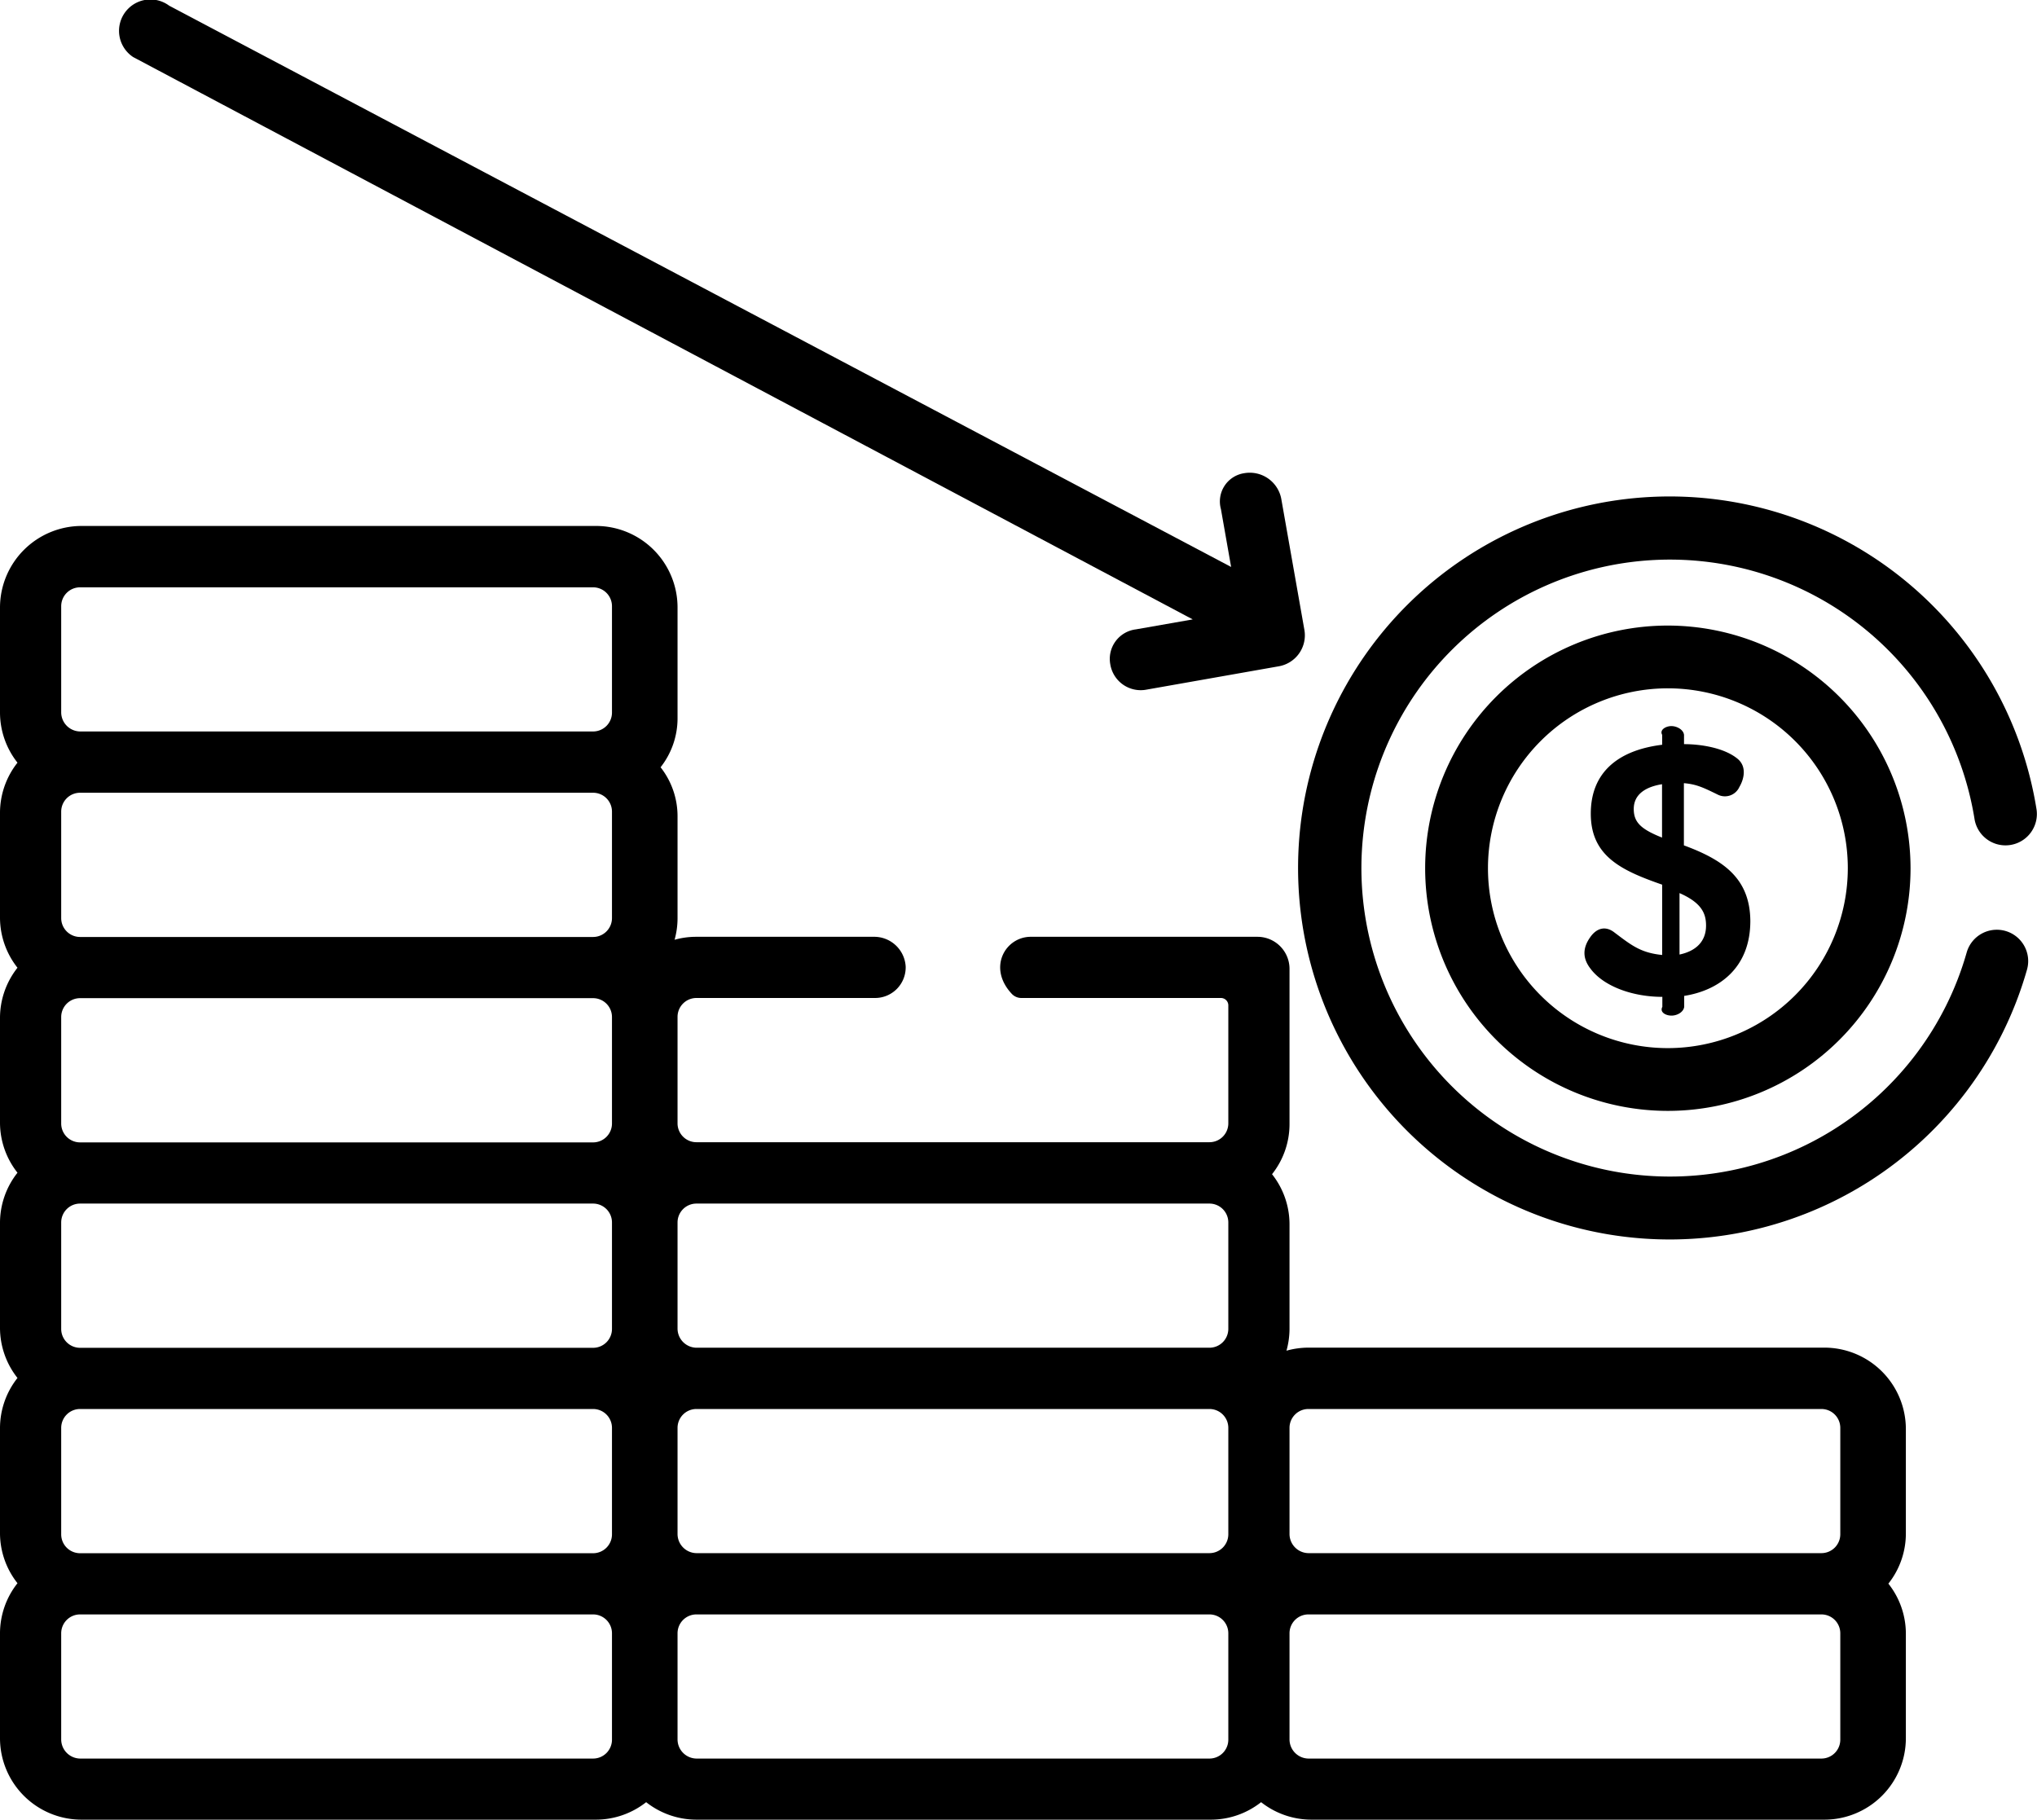 <svg xmlns="http://www.w3.org/2000/svg" viewBox="0 0 466 416.38"><title>Asset 1</title><g id="Layer_2" data-name="Layer 2"><g id="Layer_1-2" data-name="Layer 1"><path d="M0,139a18.69,18.69,0,0,1,18.68-18.66H136.34A18.65,18.65,0,0,1,155,139v25.35a18.1,18.1,0,0,1-3.88,11.2,18.12,18.12,0,0,1,3.88,11.2v23.39a18.26,18.26,0,0,1-.68,4.88,18.26,18.26,0,0,1,4.88-.68h40.67a7.22,7.22,0,0,1,7.32,6.81,7,7,0,0,1-7,7.19H159.31a4.32,4.32,0,0,0-4.31,4.3v24.39a4.32,4.32,0,0,0,4.31,4.31H276.7a4.32,4.32,0,0,0,4.3-4.31v-27a1.69,1.69,0,0,0-1.69-1.69H233.64a3,3,0,0,1-2.15-.92c-5.65-6-1.49-13.08,4.32-13.08h51.85a7.34,7.34,0,0,1,7.34,7.34v35.52a18.45,18.45,0,0,1-4,11.46,18.47,18.47,0,0,1,4,11.46v23.92a18.69,18.69,0,0,1-.7,5,18.9,18.9,0,0,1,5-.7h118A18.65,18.65,0,0,1,436,327v23.88a18.47,18.47,0,0,1-4,11.46,18.45,18.45,0,0,1,4,11.46v23.88a18.65,18.65,0,0,1-18.66,18.66H300a18.63,18.63,0,0,1-11.5-4,18.58,18.58,0,0,1-11.49,4H159.31a18.61,18.61,0,0,1-11.49-4,18.61,18.61,0,0,1-11.49,4H18.66A18.65,18.65,0,0,1,0,397.72v-24a18.52,18.52,0,0,1,4-11.48,18.52,18.52,0,0,1-4-11.48v-24a18.52,18.52,0,0,1,4-11.48,18.52,18.52,0,0,1-4-11.48v-24a18.52,18.52,0,0,1,4-11.48A18.52,18.52,0,0,1,0,256.9v-24a18.52,18.52,0,0,1,4-11.48A18.53,18.53,0,0,1,0,210V186A18.52,18.52,0,0,1,4,174.5,18.53,18.53,0,0,1,0,163V139ZM295,398a4.39,4.39,0,0,0,4.3,4.36H416.7a4.32,4.32,0,0,0,4.3-4.31V373.68a4.32,4.32,0,0,0-4.3-4.3H299.31a4.32,4.32,0,0,0-4.31,4.3V398Zm0-47a4.39,4.39,0,0,0,4.3,4.36H416.7a4.32,4.32,0,0,0,4.3-4.31V326.68a4.32,4.32,0,0,0-4.3-4.3H299.31a4.32,4.32,0,0,0-4.31,4.3V351ZM155,398a4.39,4.39,0,0,0,4.3,4.36H276.7a4.32,4.32,0,0,0,4.3-4.31V373.68a4.32,4.32,0,0,0-4.3-4.3H159.31a4.32,4.32,0,0,0-4.31,4.3V398Zm0-47a4.39,4.39,0,0,0,4.3,4.36H276.7a4.32,4.32,0,0,0,4.3-4.31V326.68a4.32,4.32,0,0,0-4.3-4.3H159.31a4.32,4.32,0,0,0-4.31,4.3V351Zm0-47a4.39,4.39,0,0,0,4.3,4.36H276.7a4.32,4.32,0,0,0,4.3-4.31V279.68a4.32,4.32,0,0,0-4.3-4.3H159.31a4.32,4.32,0,0,0-4.31,4.3V304ZM135.7,181.38H18.31a4.32,4.32,0,0,0-4.31,4.3v24.39a4.32,4.32,0,0,0,4.31,4.31H135.7a4.32,4.32,0,0,0,4.3-4.31V185.68A4.32,4.32,0,0,0,135.7,181.38Zm0,47H18.31a4.32,4.32,0,0,0-4.31,4.3v24.39a4.32,4.32,0,0,0,4.31,4.31H135.7a4.32,4.32,0,0,0,4.3-4.31V232.68A4.32,4.32,0,0,0,135.7,228.38Zm0,47H18.31a4.32,4.32,0,0,0-4.31,4.3v24.39a4.32,4.32,0,0,0,4.31,4.31H135.7a4.32,4.32,0,0,0,4.3-4.31V279.68A4.32,4.32,0,0,0,135.7,275.38Zm0,47H18.31a4.32,4.32,0,0,0-4.31,4.3v24.39a4.32,4.32,0,0,0,4.31,4.31H135.7a4.32,4.32,0,0,0,4.3-4.31V326.68A4.32,4.32,0,0,0,135.7,322.38ZM14,398h0a4.39,4.39,0,0,0,4.3,4.36H135.7a4.32,4.32,0,0,0,4.3-4.31V373.68a4.32,4.32,0,0,0-4.3-4.3H18.31a4.32,4.32,0,0,0-4.31,4.3V398Zm0-235a4.39,4.39,0,0,0,4.3,4.36H135.7a4.32,4.32,0,0,0,4.3-4.31V138.68a4.32,4.32,0,0,0-4.3-4.3H18.31a4.32,4.32,0,0,0-4.31,4.3V163Z"/><path d="M292.48,152.46l-30.15,5.32A7.05,7.05,0,0,1,254,152a6.8,6.8,0,0,1,5.86-8l13-2.28L30.47,13.06A7.18,7.18,0,1,1,38.7,1.3L281.64,129.72l-2.33-13.23a6.54,6.54,0,0,1,5.38-8.23,7.33,7.33,0,0,1,8.41,5.8l5.32,30.16A7.2,7.2,0,0,1,292.48,152.46Z"/><path d="M458.77,213a7.17,7.17,0,0,0-8.86,4.94,70.58,70.58,0,1,1,1.82-30.41,7.18,7.18,0,0,0,14.18-2.24,85,85,0,1,0-2.2,36.57A7.17,7.17,0,0,0,458.77,213Z"/><path d="M381.55,143.13a55.52,55.52,0,1,0,55.52,55.52A55.59,55.59,0,0,0,381.55,143.13Zm0,96.68a41.16,41.16,0,1,1,41.17-41.16A41.21,41.21,0,0,1,381.55,239.81Z"/><path d="M385.22,193.42V179.19c2.87.24,4.43,1,7.69,2.59a3.63,3.63,0,0,0,5-1.71c1.06-1.79,1.76-4.65-.4-6.45-3.08-2.55-8.49-3.36-12.26-3.36v-2.13c-.15-1.21-1.65-2-2.9-2s-2.75.85-2.1,2v2.27c-10,1.23-16.33,6.26-16.33,15.76,0,9.74,7,13,16.33,16.25v16.09c-4.93-.51-7-2.19-11-5.21-2-1.51-4-.94-5.45,1.13-1.9,2.67-1.63,5,0,7.14,3,4.11,9.68,6.52,16.49,6.52v2.29c-.65,1.23.77,2,2.1,2s2.75-.83,2.9-2v-2.51c8-1.26,15.13-6.43,15.13-17.14C400.35,200.91,394.18,196.73,385.22,193.42Zm-5-1.78c-4.86-1.94-6.47-3.51-6.47-6.55,0-3.52,3-5.11,6.47-5.66Zm4,26.76V204.34c5,2.2,6.07,4.6,6.07,7.43C390.29,215.5,387.87,217.63,384.22,218.4Z"/></g></g></svg>